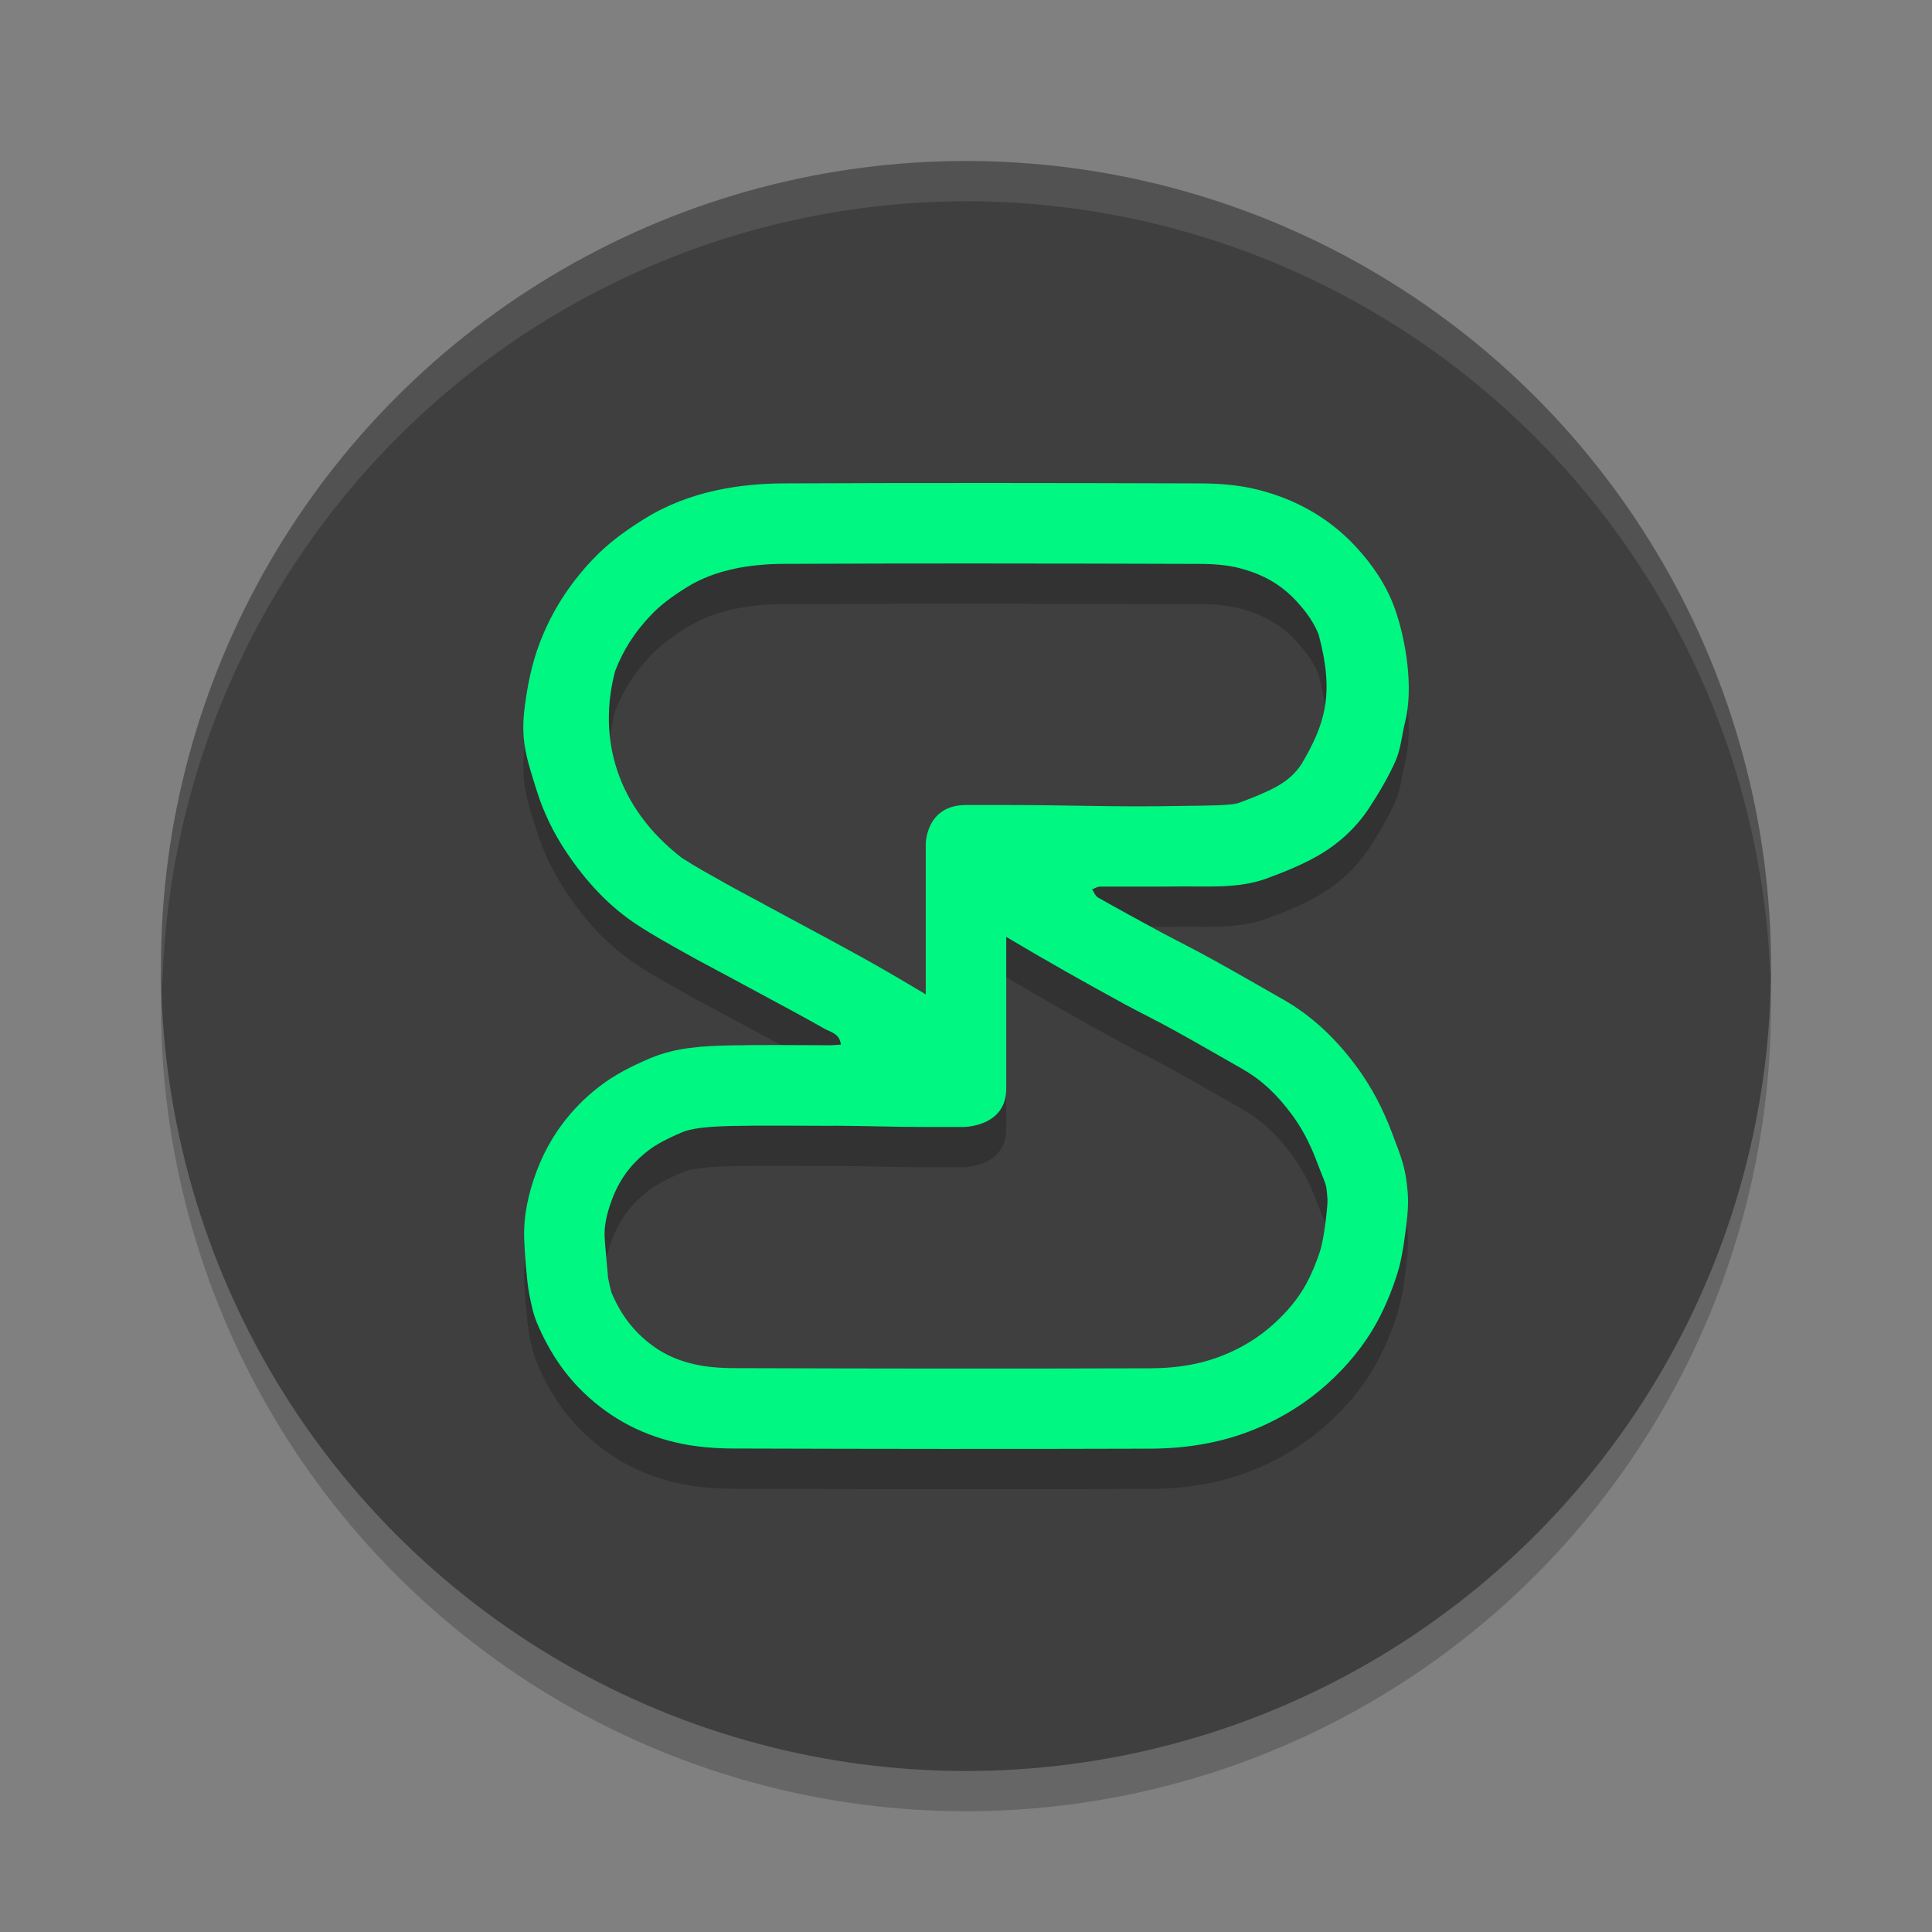 <svg xmlns="http://www.w3.org/2000/svg" width="48" height="48" version="1.1"><rect width="100%" height="100%" fill="#808080" stroke="none"/><defs>
<linearGradient id="ucPurpleBlue" x1="0%" y1="0%" x2="100%" y2="100%">
  <stop offset="0%" style="stop-color:#B794F4;stop-opacity:1"/>
  <stop offset="100%" style="stop-color:#4299E1;stop-opacity:1"/>
</linearGradient>
</defs>
 <circle style="opacity:0.2" cx="24" cy="25" r="20"/>
 <circle style="fill:#3f3f3f" cx="24" cy="24" r="20"/>
 <path style="fill:#ffffff;opacity:0.1" d="M 24 4 A 20 20 0 0 0 4 24 A 20 20 0 0 0 4.035 24.5 A 20 20 0 0 1 24 5 A 20 20 0 0 1 43.982 24.25 A 20 20 0 0 0 44 24 A 20 20 0 0 0 24 4 z"/>
 <g style="opacity:0.2" transform="translate(0,1)">
  <path d="m 24.619,12 c -1.725,-4.73e-4 -3.448,0.002 -5.174,0.01 -0.541,0.004 -1.089,0.053 -1.619,0.166 -0.641,0.136 -1.256,0.366 -1.82,0.717 -0.468,0.29 -0.907,0.61 -1.283,1.01 -0.572,0.603 -1.013,1.282 -1.312,2.066 -0.196,0.513 -0.302,1.041 -0.371,1.568 -0.115,0.856 0.042,1.301 0.299,2.119 0.169,0.539 0.418,1.046 0.736,1.521 0.48,0.716 1.052,1.343 1.777,1.814 0.388,0.253 0.792,0.475 1.195,0.701 0.326,0.185 0.656,0.354 0.982,0.531 l 0.863,0.465 c 0.53,0.287 1.064,0.569 1.586,0.867 0.157,0.09 0.383,0.119 0.414,0.398 -0.088,0.004 -0.165,0.012 -0.238,0.016 -0.845,0 -1.689,-0.015 -2.529,0.004 -0.668,0.015 -1.335,0.049 -1.973,0.32 -0.453,0.192 -0.888,0.411 -1.271,0.709 -0.71,0.55 -1.228,1.253 -1.543,2.082 -0.207,0.547 -0.337,1.119 -0.314,1.711 0.012,0.309 0.062,1.019 0.119,1.324 0.05,0.26 0.103,0.528 0.207,0.77 0.246,0.581 0.576,1.116 1.021,1.58 0.672,0.694 1.489,1.156 2.43,1.371 0.468,0.109 0.964,0.148 1.447,0.148 3.443,0.011 6.887,0.015 10.33,0.004 0.948,-0.004 1.869,-0.159 2.748,-0.547 0.599,-0.264 1.139,-0.607 1.627,-1.041 0.507,-0.452 0.937,-0.969 1.26,-1.561 0.192,-0.354 0.35,-0.733 0.477,-1.117 0.111,-0.328 0.169,-0.678 0.215,-1.021 0.046,-0.343 0.095,-0.698 0.072,-1.041 -0.046,-0.66 -0.164,-0.907 -0.398,-1.533 -0.223,-0.588 -0.51,-1.139 -0.883,-1.641 -0.499,-0.675 -1.095,-1.251 -1.836,-1.67 -0.58,-0.328 -1.155,-0.664 -1.738,-0.984 -0.418,-0.234 -0.853,-0.448 -1.275,-0.674 -0.522,-0.283 -1.048,-0.569 -1.566,-0.863 -0.069,-0.038 -0.099,-0.133 -0.148,-0.201 0.065,-0.026 0.13,-0.07 0.195,-0.07 0.66,-0.004 1.324,0.004 1.984,-0.004 0.726,-0.007 1.459,0.055 2.154,-0.197 0.422,-0.155 0.841,-0.324 1.229,-0.539 0.534,-0.298 0.986,-0.704 1.32,-1.213 0.246,-0.377 0.48,-0.767 0.66,-1.178 0.131,-0.298 0.154,-0.637 0.234,-0.957 0.215,-0.841 0.022,-2.048 -0.258,-2.828 -0.207,-0.581 -0.56,-1.095 -0.99,-1.555 C 32.996,12.85 32.175,12.398 31.242,12.164 30.774,12.047 30.279,12.01 29.795,12.01 28.069,12.004 26.344,12.001 24.619,12 Z m 0,2 c 1.722,4.99e-4 3.446,0.004 5.17,0.01 0.002,3e-6 0.004,3e-6 0.006,0 0.381,0 0.719,0.035 0.963,0.096 0.61,0.153 1.052,0.403 1.443,0.82 0.294,0.315 0.475,0.604 0.566,0.859 v 0.004 c 0.391,1.463 0.15,2.205 -0.428,3.191 -0.147,0.223 -0.343,0.408 -0.621,0.562 -0.243,0.134 -0.564,0.268 -0.941,0.406 -0.171,0.061 -0.636,0.067 -1.488,0.076 h -0.002 C 27.753,20.056 26.593,20 25,20 h -1 c -1,0 -1,0.969 -1,0.969 v 3.736 c -1.343,-0.807 -1.95,-1.123 -3.156,-1.773 -0.001,-6.52e-4 -0.003,-0.001 -0.004,-0.002 l -0.863,-0.465 0.008,0.002 c -0.354,-0.192 -0.672,-0.356 -0.951,-0.514 l -0.008,-0.004 c -0.413,-0.232 -0.778,-0.435 -1.082,-0.633 h -0.002 c -1.625,-1.257 -2.097,-2.969 -1.662,-4.635 0.203,-0.532 0.485,-0.97 0.895,-1.402 0.002,-0.002 0.004,-0.004 0.006,-0.006 0.209,-0.222 0.496,-0.443 0.881,-0.682 0.345,-0.214 0.734,-0.365 1.18,-0.459 0.001,-6.5e-4 0.003,-0.001 0.004,-0.002 0.369,-0.079 0.783,-0.118 1.211,-0.121 1.722,-0.008 3.442,-0.01 5.164,-0.01 z M 25,23.277 c 0.961,0.575 1.998,1.157 2.893,1.645 0.003,0.002 0.005,0.004 0.008,0.006 0.463,0.248 0.889,0.457 1.246,0.656 0.004,0.002 0.008,0.004 0.012,0.006 0.553,0.304 1.121,0.636 1.717,0.973 v 0.002 c 0.456,0.258 0.843,0.617 1.213,1.117 l 0.002,0.002 c 0.248,0.334 0.45,0.715 0.617,1.156 0.246,0.656 0.242,0.51 0.273,0.965 0.004,0.063 -0.012,0.29 -0.059,0.637 -0.041,0.304 -0.088,0.529 -0.127,0.645 -0.002,0.006 -0.004,0.012 -0.006,0.018 -0.094,0.285 -0.207,0.555 -0.334,0.789 -0.198,0.363 -0.472,0.698 -0.834,1.021 -0.33,0.293 -0.683,0.519 -1.102,0.703 h -0.002 c -0.586,0.259 -1.21,0.374 -1.945,0.377 -3.437,0.011 -6.878,0.007 -10.318,-0.004 -0.002,-3e-6 -0.004,-3e-6 -0.006,0 -0.376,0 -0.725,-0.033 -0.992,-0.096 -0.003,-6.59e-4 -0.006,-0.001 -0.01,-0.002 -0.577,-0.132 -1.018,-0.382 -1.434,-0.811 -0.253,-0.265 -0.455,-0.578 -0.621,-0.971 -0.001,-0.003 -0.003,-0.006 -0.004,-0.01 0.01,0.023 -0.032,-0.107 -0.08,-0.357 0.007,0.031 -0.078,-0.815 -0.086,-1.021 v -0.002 -0.002 c -0.01,-0.249 0.045,-0.549 0.186,-0.922 v -0.002 c 0.189,-0.498 0.467,-0.875 0.898,-1.209 l 0.002,-0.002 c 0.181,-0.14 0.452,-0.288 0.826,-0.447 l 0.002,-0.002 c 0.229,-0.098 0.604,-0.146 1.234,-0.16 0.787,-0.018 1.616,-0.004 2.484,-0.004 0.035,2.42e-4 0.069,-3.62e-4 0.104,-0.002 C 21.468,27.971 22.221,28 23,28 h 0.939 C 23.939,28 25,28 25,27.051 V 26 Z"/>
 </g>
 <g>
  <path style="fill:#00f782" d="m 24.619,12 c -1.725,-4.73e-4 -3.448,0.002 -5.174,0.01 -0.541,0.004 -1.089,0.053 -1.619,0.166 -0.641,0.136 -1.256,0.366 -1.82,0.717 -0.468,0.29 -0.907,0.61 -1.283,1.01 -0.572,0.603 -1.013,1.282 -1.312,2.066 -0.196,0.513 -0.302,1.041 -0.371,1.568 -0.115,0.856 0.042,1.301 0.299,2.119 0.169,0.539 0.418,1.046 0.736,1.521 0.48,0.716 1.052,1.343 1.777,1.814 0.388,0.253 0.792,0.475 1.195,0.701 0.326,0.185 0.656,0.354 0.982,0.531 l 0.863,0.465 c 0.53,0.287 1.064,0.569 1.586,0.867 0.157,0.09 0.383,0.119 0.414,0.398 -0.088,0.004 -0.165,0.012 -0.238,0.016 -0.845,0 -1.689,-0.015 -2.529,0.004 -0.668,0.015 -1.335,0.049 -1.973,0.32 -0.453,0.192 -0.888,0.411 -1.271,0.709 -0.71,0.55 -1.228,1.253 -1.543,2.082 -0.207,0.547 -0.337,1.119 -0.314,1.711 0.012,0.309 0.062,1.019 0.119,1.324 0.05,0.26 0.103,0.528 0.207,0.77 0.246,0.581 0.576,1.116 1.021,1.58 0.672,0.694 1.489,1.156 2.43,1.371 0.468,0.109 0.964,0.148 1.447,0.148 3.443,0.011 6.887,0.015 10.33,0.004 0.948,-0.004 1.869,-0.159 2.748,-0.547 0.599,-0.264 1.139,-0.607 1.627,-1.041 0.507,-0.452 0.937,-0.969 1.26,-1.561 0.192,-0.354 0.35,-0.733 0.477,-1.117 0.111,-0.328 0.169,-0.678 0.215,-1.021 0.046,-0.343 0.095,-0.698 0.072,-1.041 -0.046,-0.66 -0.164,-0.907 -0.398,-1.533 -0.223,-0.588 -0.51,-1.139 -0.883,-1.641 -0.499,-0.675 -1.095,-1.251 -1.836,-1.67 -0.58,-0.328 -1.155,-0.664 -1.738,-0.984 -0.418,-0.234 -0.853,-0.448 -1.275,-0.674 -0.522,-0.283 -1.048,-0.569 -1.566,-0.863 -0.069,-0.038 -0.099,-0.133 -0.148,-0.201 0.065,-0.026 0.13,-0.07 0.195,-0.07 0.66,-0.004 1.324,0.004 1.984,-0.004 0.726,-0.007 1.459,0.055 2.154,-0.197 0.422,-0.155 0.841,-0.324 1.229,-0.539 0.534,-0.298 0.986,-0.704 1.32,-1.213 0.246,-0.377 0.48,-0.767 0.66,-1.178 0.131,-0.298 0.154,-0.637 0.234,-0.957 0.215,-0.841 0.022,-2.048 -0.258,-2.828 -0.207,-0.581 -0.56,-1.095 -0.99,-1.555 C 32.996,12.85 32.175,12.398 31.242,12.164 30.774,12.047 30.279,12.01 29.795,12.01 28.069,12.004 26.344,12.001 24.619,12 Z m 0,2 c 1.722,4.99e-4 3.446,0.004 5.17,0.01 0.002,3e-6 0.004,3e-6 0.006,0 0.381,0 0.719,0.035 0.963,0.096 0.61,0.153 1.052,0.403 1.443,0.82 0.294,0.315 0.475,0.604 0.566,0.859 v 0.004 c 0.391,1.463 0.15,2.205 -0.428,3.191 -0.147,0.223 -0.343,0.408 -0.621,0.562 -0.243,0.134 -0.564,0.268 -0.941,0.406 -0.171,0.061 -0.636,0.067 -1.488,0.076 h -0.002 C 27.753,20.056 26.593,20 25,20 h -1 c -1,0 -1,0.969 -1,0.969 v 3.736 c -1.343,-0.807 -1.95,-1.123 -3.156,-1.773 -0.001,-6.52e-4 -0.003,-0.001 -0.004,-0.002 l -0.863,-0.465 0.008,0.002 c -0.354,-0.192 -0.672,-0.356 -0.951,-0.514 l -0.008,-0.004 c -0.413,-0.232 -0.778,-0.435 -1.082,-0.633 h -0.002 c -1.625,-1.257 -2.097,-2.969 -1.662,-4.635 0.203,-0.532 0.485,-0.97 0.895,-1.402 0.002,-0.002 0.004,-0.004 0.006,-0.006 0.209,-0.222 0.496,-0.443 0.881,-0.682 0.345,-0.214 0.734,-0.365 1.18,-0.459 0.001,-6.5e-4 0.003,-0.001 0.004,-0.002 0.369,-0.079 0.783,-0.118 1.211,-0.121 1.722,-0.008 3.442,-0.01 5.164,-0.01 z M 25,23.277 c 0.961,0.575 1.998,1.157 2.893,1.645 0.003,0.002 0.005,0.004 0.008,0.006 0.463,0.248 0.889,0.457 1.246,0.656 0.004,0.002 0.008,0.004 0.012,0.006 0.553,0.304 1.121,0.636 1.717,0.973 v 0.002 c 0.456,0.258 0.843,0.617 1.213,1.117 l 0.002,0.002 c 0.248,0.334 0.45,0.715 0.617,1.156 0.246,0.656 0.242,0.51 0.273,0.965 0.004,0.063 -0.012,0.29 -0.059,0.637 -0.041,0.304 -0.088,0.529 -0.127,0.645 -0.002,0.006 -0.004,0.012 -0.006,0.018 -0.094,0.285 -0.207,0.555 -0.334,0.789 -0.198,0.363 -0.472,0.698 -0.834,1.021 -0.33,0.293 -0.683,0.519 -1.102,0.703 h -0.002 c -0.586,0.259 -1.21,0.374 -1.945,0.377 -3.437,0.011 -6.878,0.007 -10.318,-0.004 -0.002,-3e-6 -0.004,-3e-6 -0.006,0 -0.376,0 -0.725,-0.033 -0.992,-0.096 -0.003,-6.59e-4 -0.006,-0.001 -0.01,-0.002 -0.577,-0.132 -1.018,-0.382 -1.434,-0.811 -0.253,-0.265 -0.455,-0.578 -0.621,-0.971 -0.001,-0.003 -0.003,-0.006 -0.004,-0.01 0.01,0.023 -0.032,-0.107 -0.08,-0.357 0.007,0.031 -0.078,-0.815 -0.086,-1.021 v -0.002 -0.002 c -0.01,-0.249 0.045,-0.549 0.186,-0.922 v -0.002 c 0.189,-0.498 0.467,-0.875 0.898,-1.209 l 0.002,-0.002 c 0.181,-0.14 0.452,-0.288 0.826,-0.447 l 0.002,-0.002 c 0.229,-0.098 0.604,-0.146 1.234,-0.16 0.787,-0.018 1.616,-0.004 2.484,-0.004 0.035,2.42e-4 0.069,-3.62e-4 0.104,-0.002 C 21.468,27.971 22.221,28 23,28 h 0.939 C 23.939,28 25,28 25,27.051 V 26 Z"/>
 </g>
</svg>
